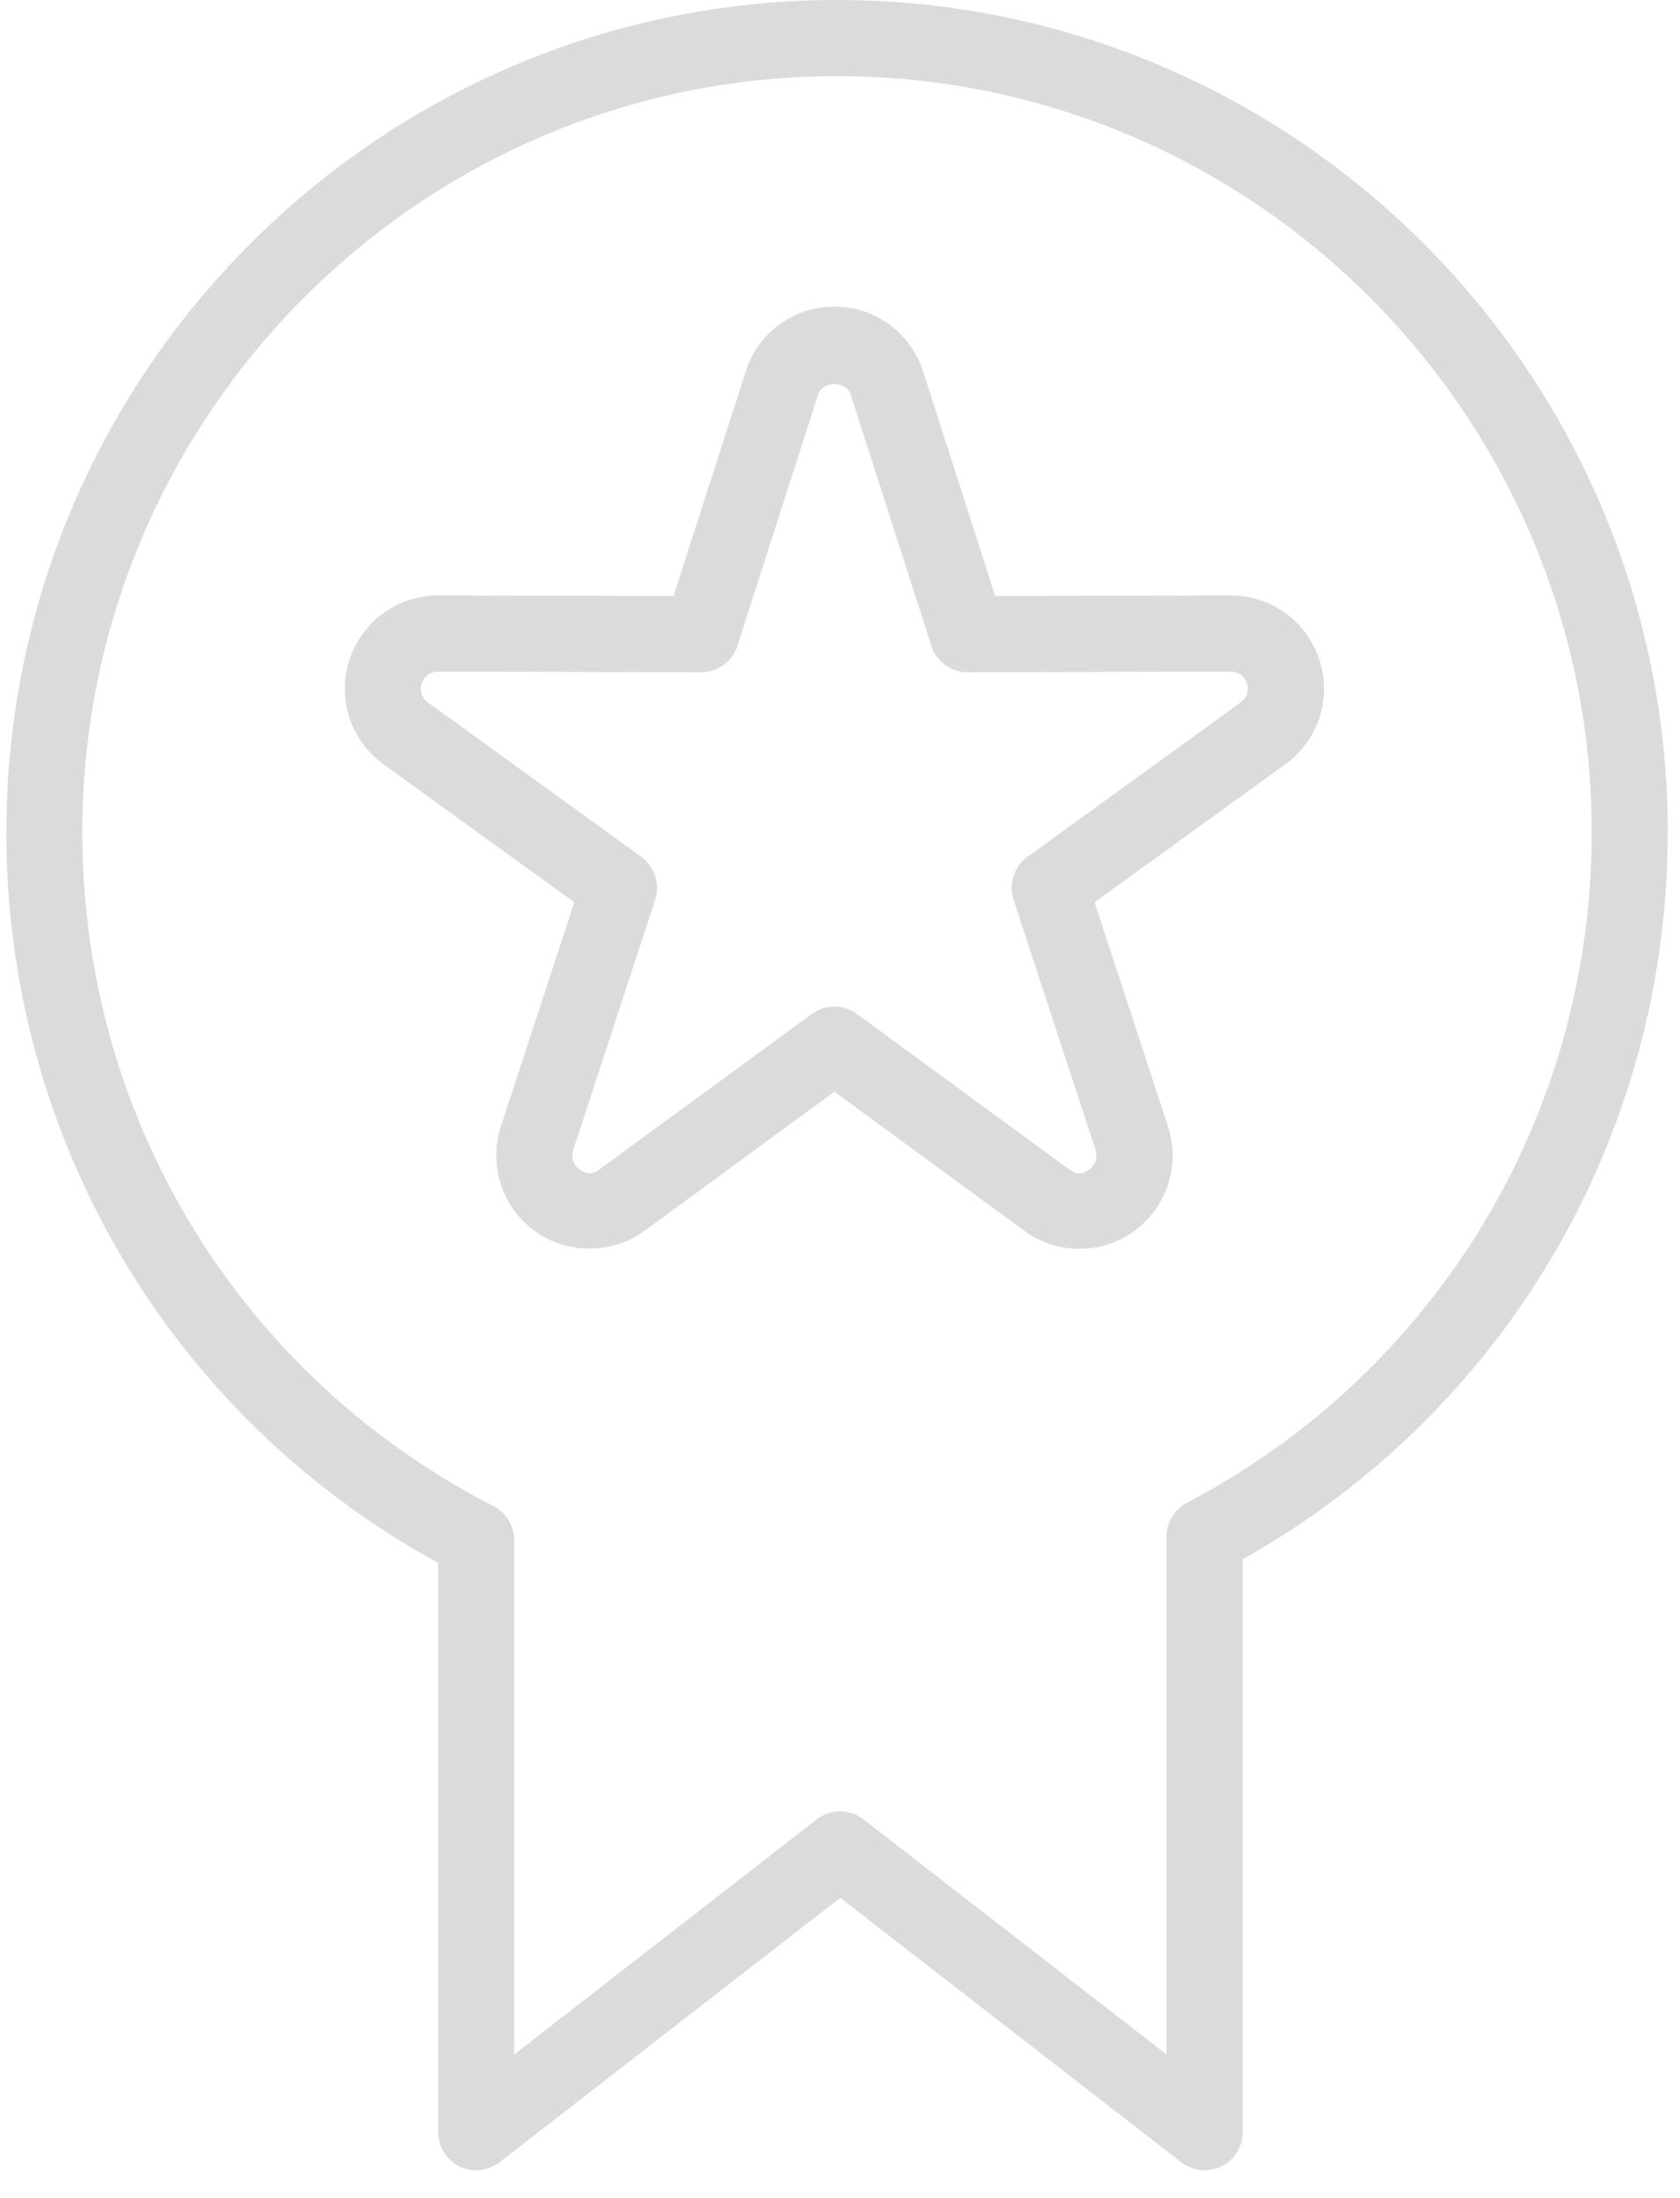 <?xml version="1.0" encoding="UTF-8"?>
<svg width="13px" height="17px" viewBox="0 0 13 17" version="1.1" xmlns="http://www.w3.org/2000/svg" xmlns:xlink="http://www.w3.org/1999/xlink">
    <!-- Generator: Sketch 52.4 (67378) - http://www.bohemiancoding.com/sketch -->
    <title>icon-jobcenter</title>
    <desc>Created with Sketch.</desc>
    <g id="Page-1" stroke="none" stroke-width="1" fill="none" fill-rule="evenodd">
        <g id="DSX-TechDog-Project---Dashboard" transform="translate(-107, -457)" fill="#DBDBDB" fill-rule="nonzero">
            <g id="icon-jobcenter" transform="translate(107, 457)">
                <path d="M9.522,4.605 L7.701,4.609 L7.143,2.872 C7.046,2.572 6.77,2.371 6.457,2.371 C6.143,2.371 5.866,2.572 5.771,2.872 L5.212,4.609 L3.39,4.605 C3.077,4.605 2.801,4.805 2.704,5.103 C2.607,5.402 2.713,5.727 2.968,5.911 L4.444,6.978 L3.876,8.711 C3.779,9.011 3.884,9.336 4.137,9.52 C4.384,9.701 4.737,9.702 4.987,9.519 L6.457,8.443 L7.928,9.52 C8.052,9.611 8.2,9.658 8.352,9.658 C8.506,9.658 8.653,9.611 8.776,9.521 C9.031,9.336 9.136,9.01 9.038,8.711 L8.47,6.978 L9.947,5.91 C10.201,5.725 10.307,5.401 10.21,5.104 C10.113,4.805 9.837,4.605 9.522,4.605 Z M9.601,5.432 L7.95,6.627 C7.847,6.701 7.803,6.836 7.843,6.958 L8.478,8.895 C8.495,8.95 8.477,9.01 8.429,9.044 C8.373,9.084 8.331,9.085 8.273,9.044 L6.63,7.841 C6.578,7.803 6.517,7.784 6.457,7.784 C6.396,7.784 6.335,7.803 6.283,7.841 L4.64,9.043 C4.601,9.071 4.555,9.096 4.483,9.043 C4.436,9.01 4.417,8.95 4.435,8.895 L5.07,6.958 C5.11,6.836 5.066,6.702 4.963,6.627 L3.312,5.433 C3.265,5.399 3.246,5.34 3.263,5.286 C3.281,5.23 3.331,5.194 3.39,5.194 L5.426,5.199 L5.426,5.199 C5.554,5.199 5.667,5.117 5.706,4.995 L6.33,3.053 C6.366,2.943 6.547,2.942 6.583,3.053 L7.207,4.995 C7.246,5.117 7.359,5.199 7.487,5.199 L7.487,5.199 L9.524,5.194 C9.582,5.194 9.632,5.23 9.65,5.286 C9.667,5.34 9.647,5.399 9.601,5.432 Z M6.477,0 C2.932,0 0.049,2.888 0.049,6.439 C0.049,8.807 1.324,10.955 3.391,12.088 L3.391,16.49 C3.391,16.602 3.455,16.705 3.556,16.755 C3.655,16.803 3.776,16.792 3.865,16.723 L6.502,14.677 L9.141,16.723 C9.194,16.764 9.258,16.784 9.322,16.784 C9.366,16.784 9.41,16.774 9.451,16.755 C9.552,16.705 9.616,16.602 9.616,16.49 L9.616,12.059 C11.649,10.918 12.905,8.781 12.905,6.439 C12.906,2.888 10.022,0 6.477,0 Z M9.183,11.623 C9.1,11.667 9.044,11.748 9.029,11.841 C9.026,11.864 9.025,11.887 9.027,11.91 L9.027,15.889 L6.681,14.07 C6.628,14.029 6.565,14.008 6.501,14.008 C6.437,14.008 6.375,14.029 6.321,14.07 L3.979,15.889 L3.979,11.911 C3.979,11.8 3.917,11.699 3.819,11.648 C1.856,10.642 0.637,8.645 0.637,6.439 C0.637,3.214 3.257,0.589 6.477,0.589 C9.697,0.589 12.317,3.214 12.317,6.439 C12.317,8.623 11.116,10.609 9.183,11.623 Z" id="Shape"></path>
            </g>
        </g>
    </g>
</svg>